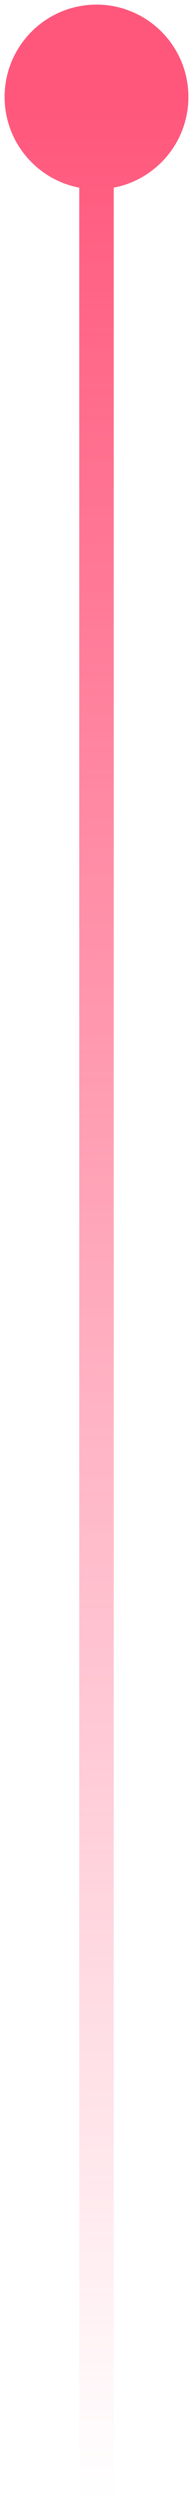 <svg width="28" height="361" viewBox="0 0 28 361" fill="none" xmlns="http://www.w3.org/2000/svg">
<path d="M14 27.333C21.364 27.333 27.333 21.364 27.333 14C27.333 6.636 21.364 0.667 14 0.667C6.636 0.667 0.667 6.636 0.667 14C0.667 21.364 6.636 27.333 14 27.333ZM16.5 361L16.5 14L11.5 14L11.5 361L16.5 361Z" fill="url(#paint0_linear_553_6710)"/>
<defs>
<linearGradient id="paint0_linear_553_6710" x1="14.5" y1="361" x2="14.5" y2="14" gradientUnits="userSpaceOnUse">
<stop stop-color="#FF577C" stop-opacity="0"/>
<stop offset="1" stop-color="#FF577C"/>
</linearGradient>
</defs>
</svg>
